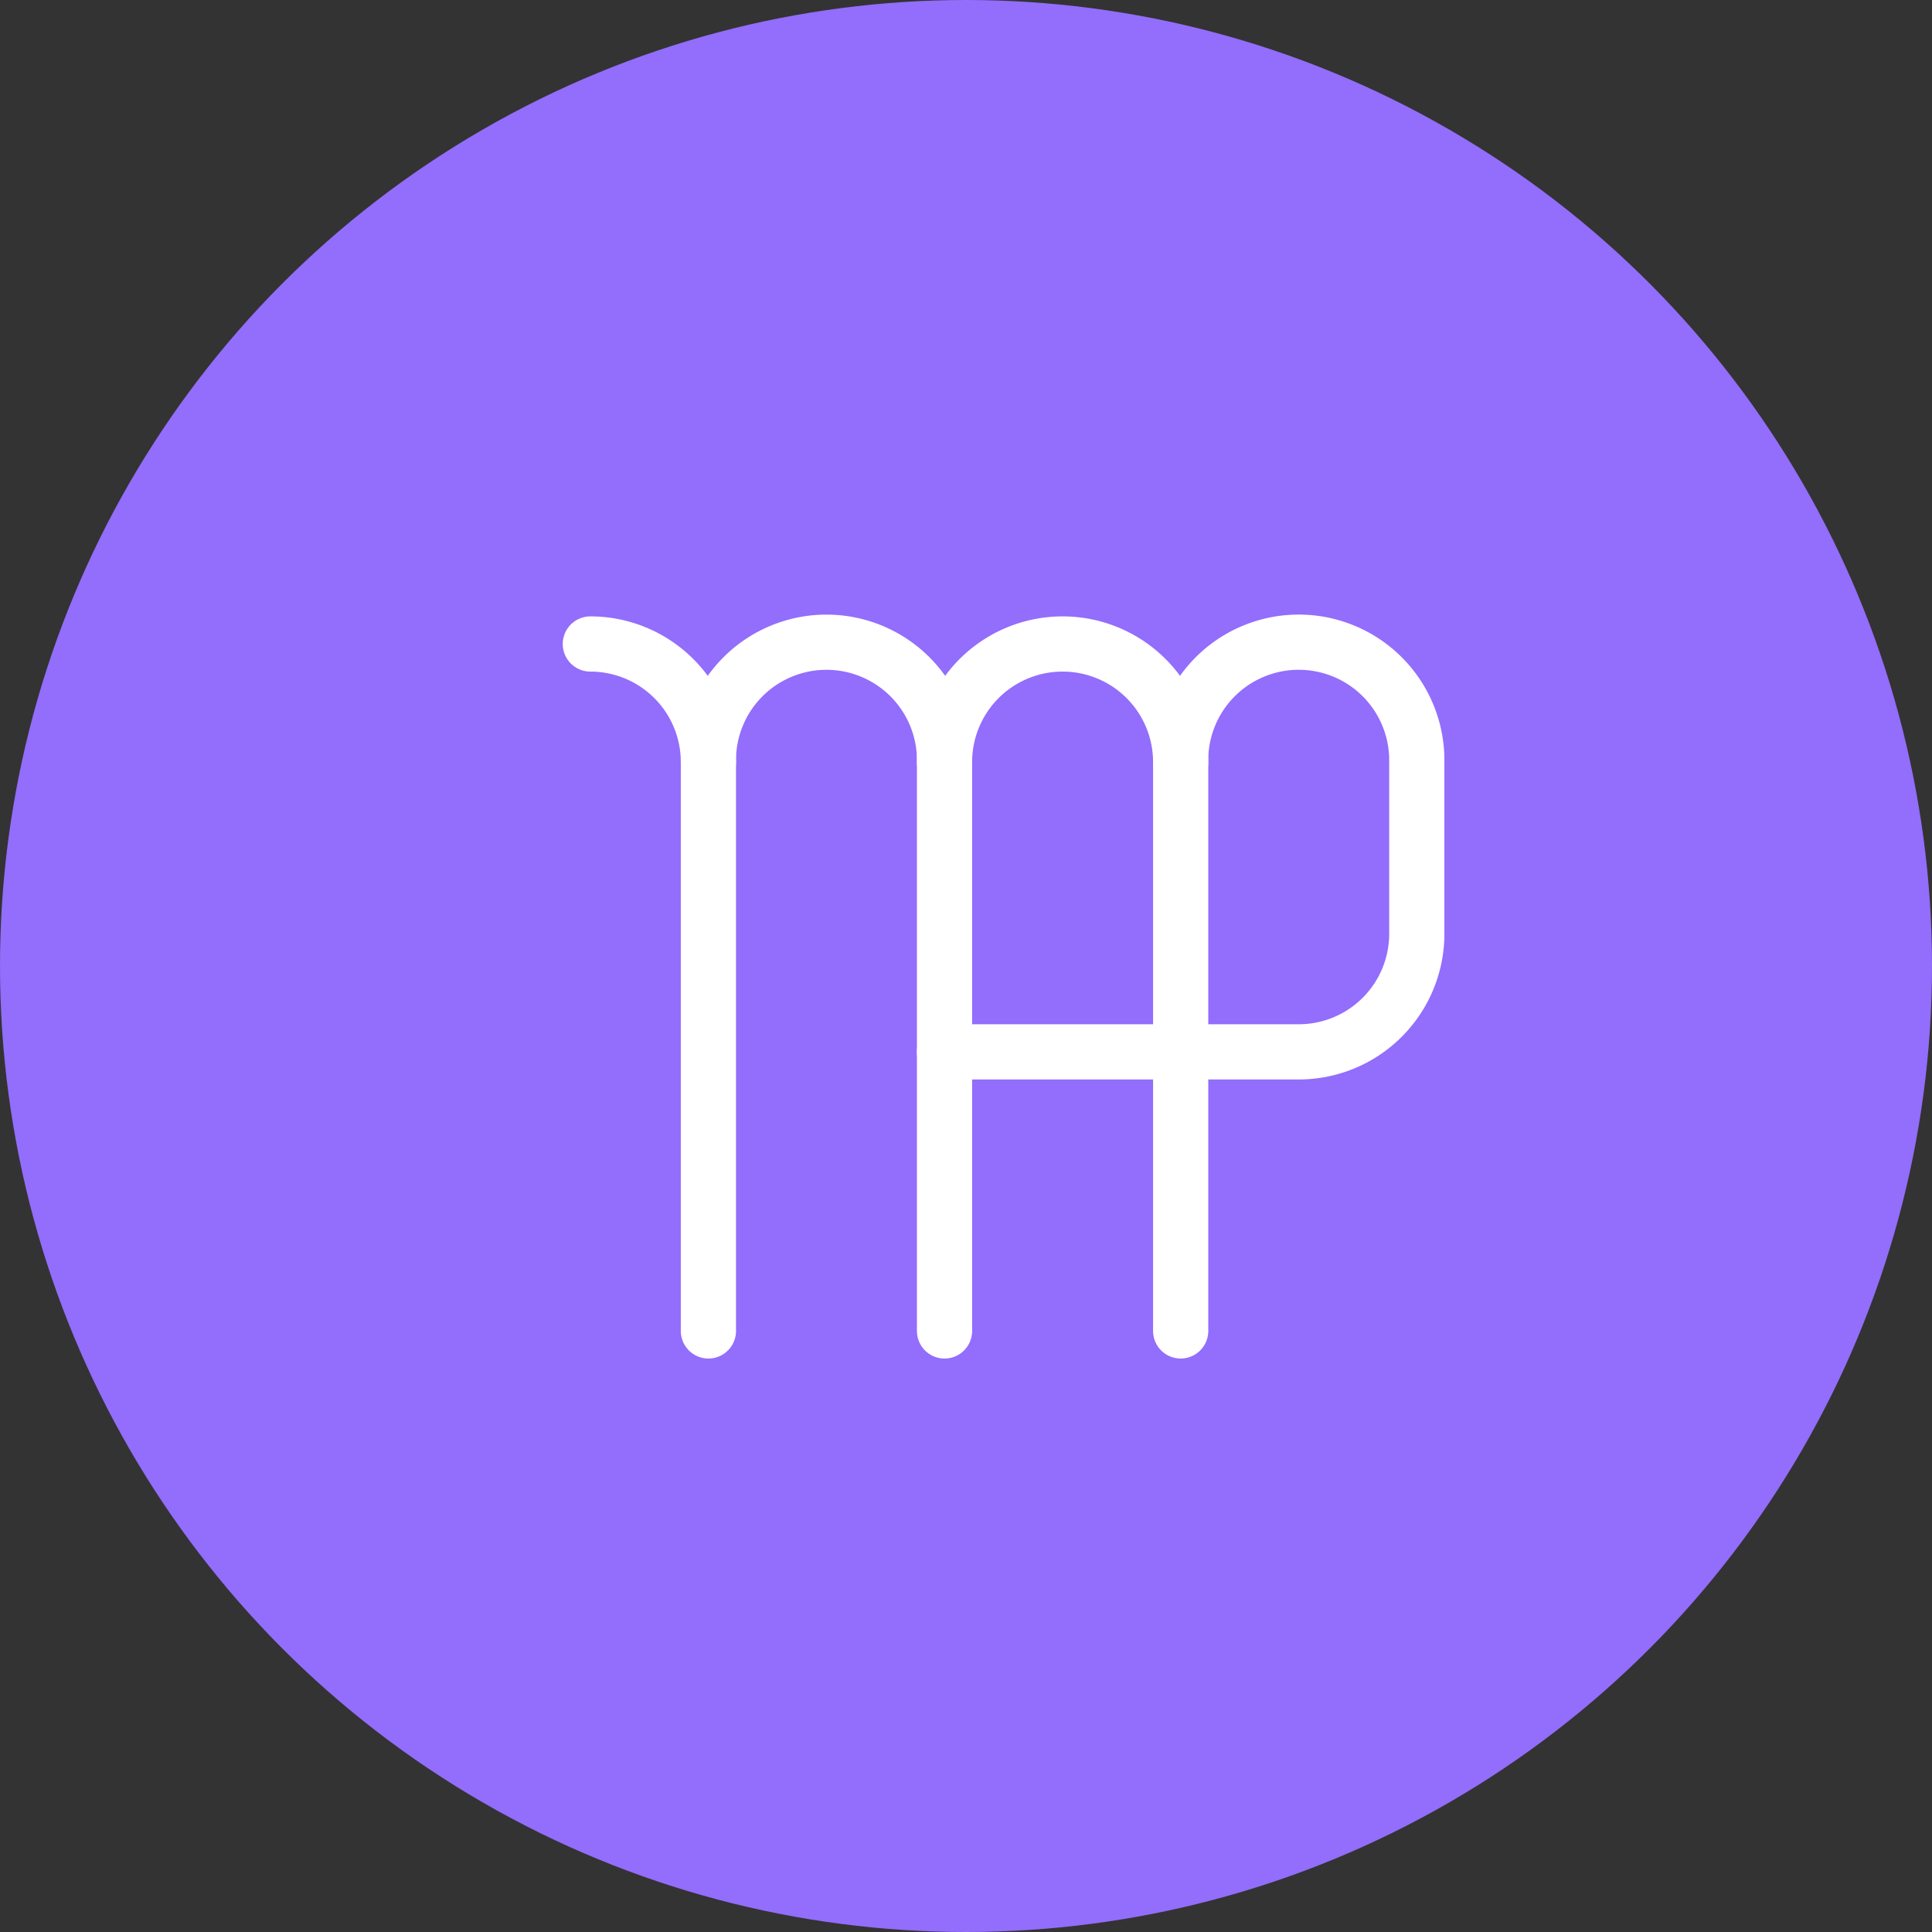 <svg width="70" height="70" viewBox="0 0 70 70" fill="none" xmlns="http://www.w3.org/2000/svg">
    <rect x="0" y="0" width="70" height="70" fill="#333333" stroke="none"/>
    <circle cx="35" cy="35" r="35" fill="#936DFC"/>
    <path d="M25.667 48.222v-20.61a4.278 4.278 0 1 1 8.555 0v20.61" stroke="#fff" stroke-width="2" stroke-linecap="round"/>
    <path d="M21.389 23.333a4.278 4.278 0 0 1 4.278 4.278M34.222 27.611a4.278 4.278 0 1 1 8.556 0v20.611" stroke="#fff" stroke-width="2" stroke-linecap="round"/>
    <path d="M42.778 27.611a4.278 4.278 0 1 1 8.555 0v6.222a4.278 4.278 0 0 1-4.277 4.278H34.222" stroke="#fff" stroke-width="2" stroke-linecap="round"/>
</svg>
